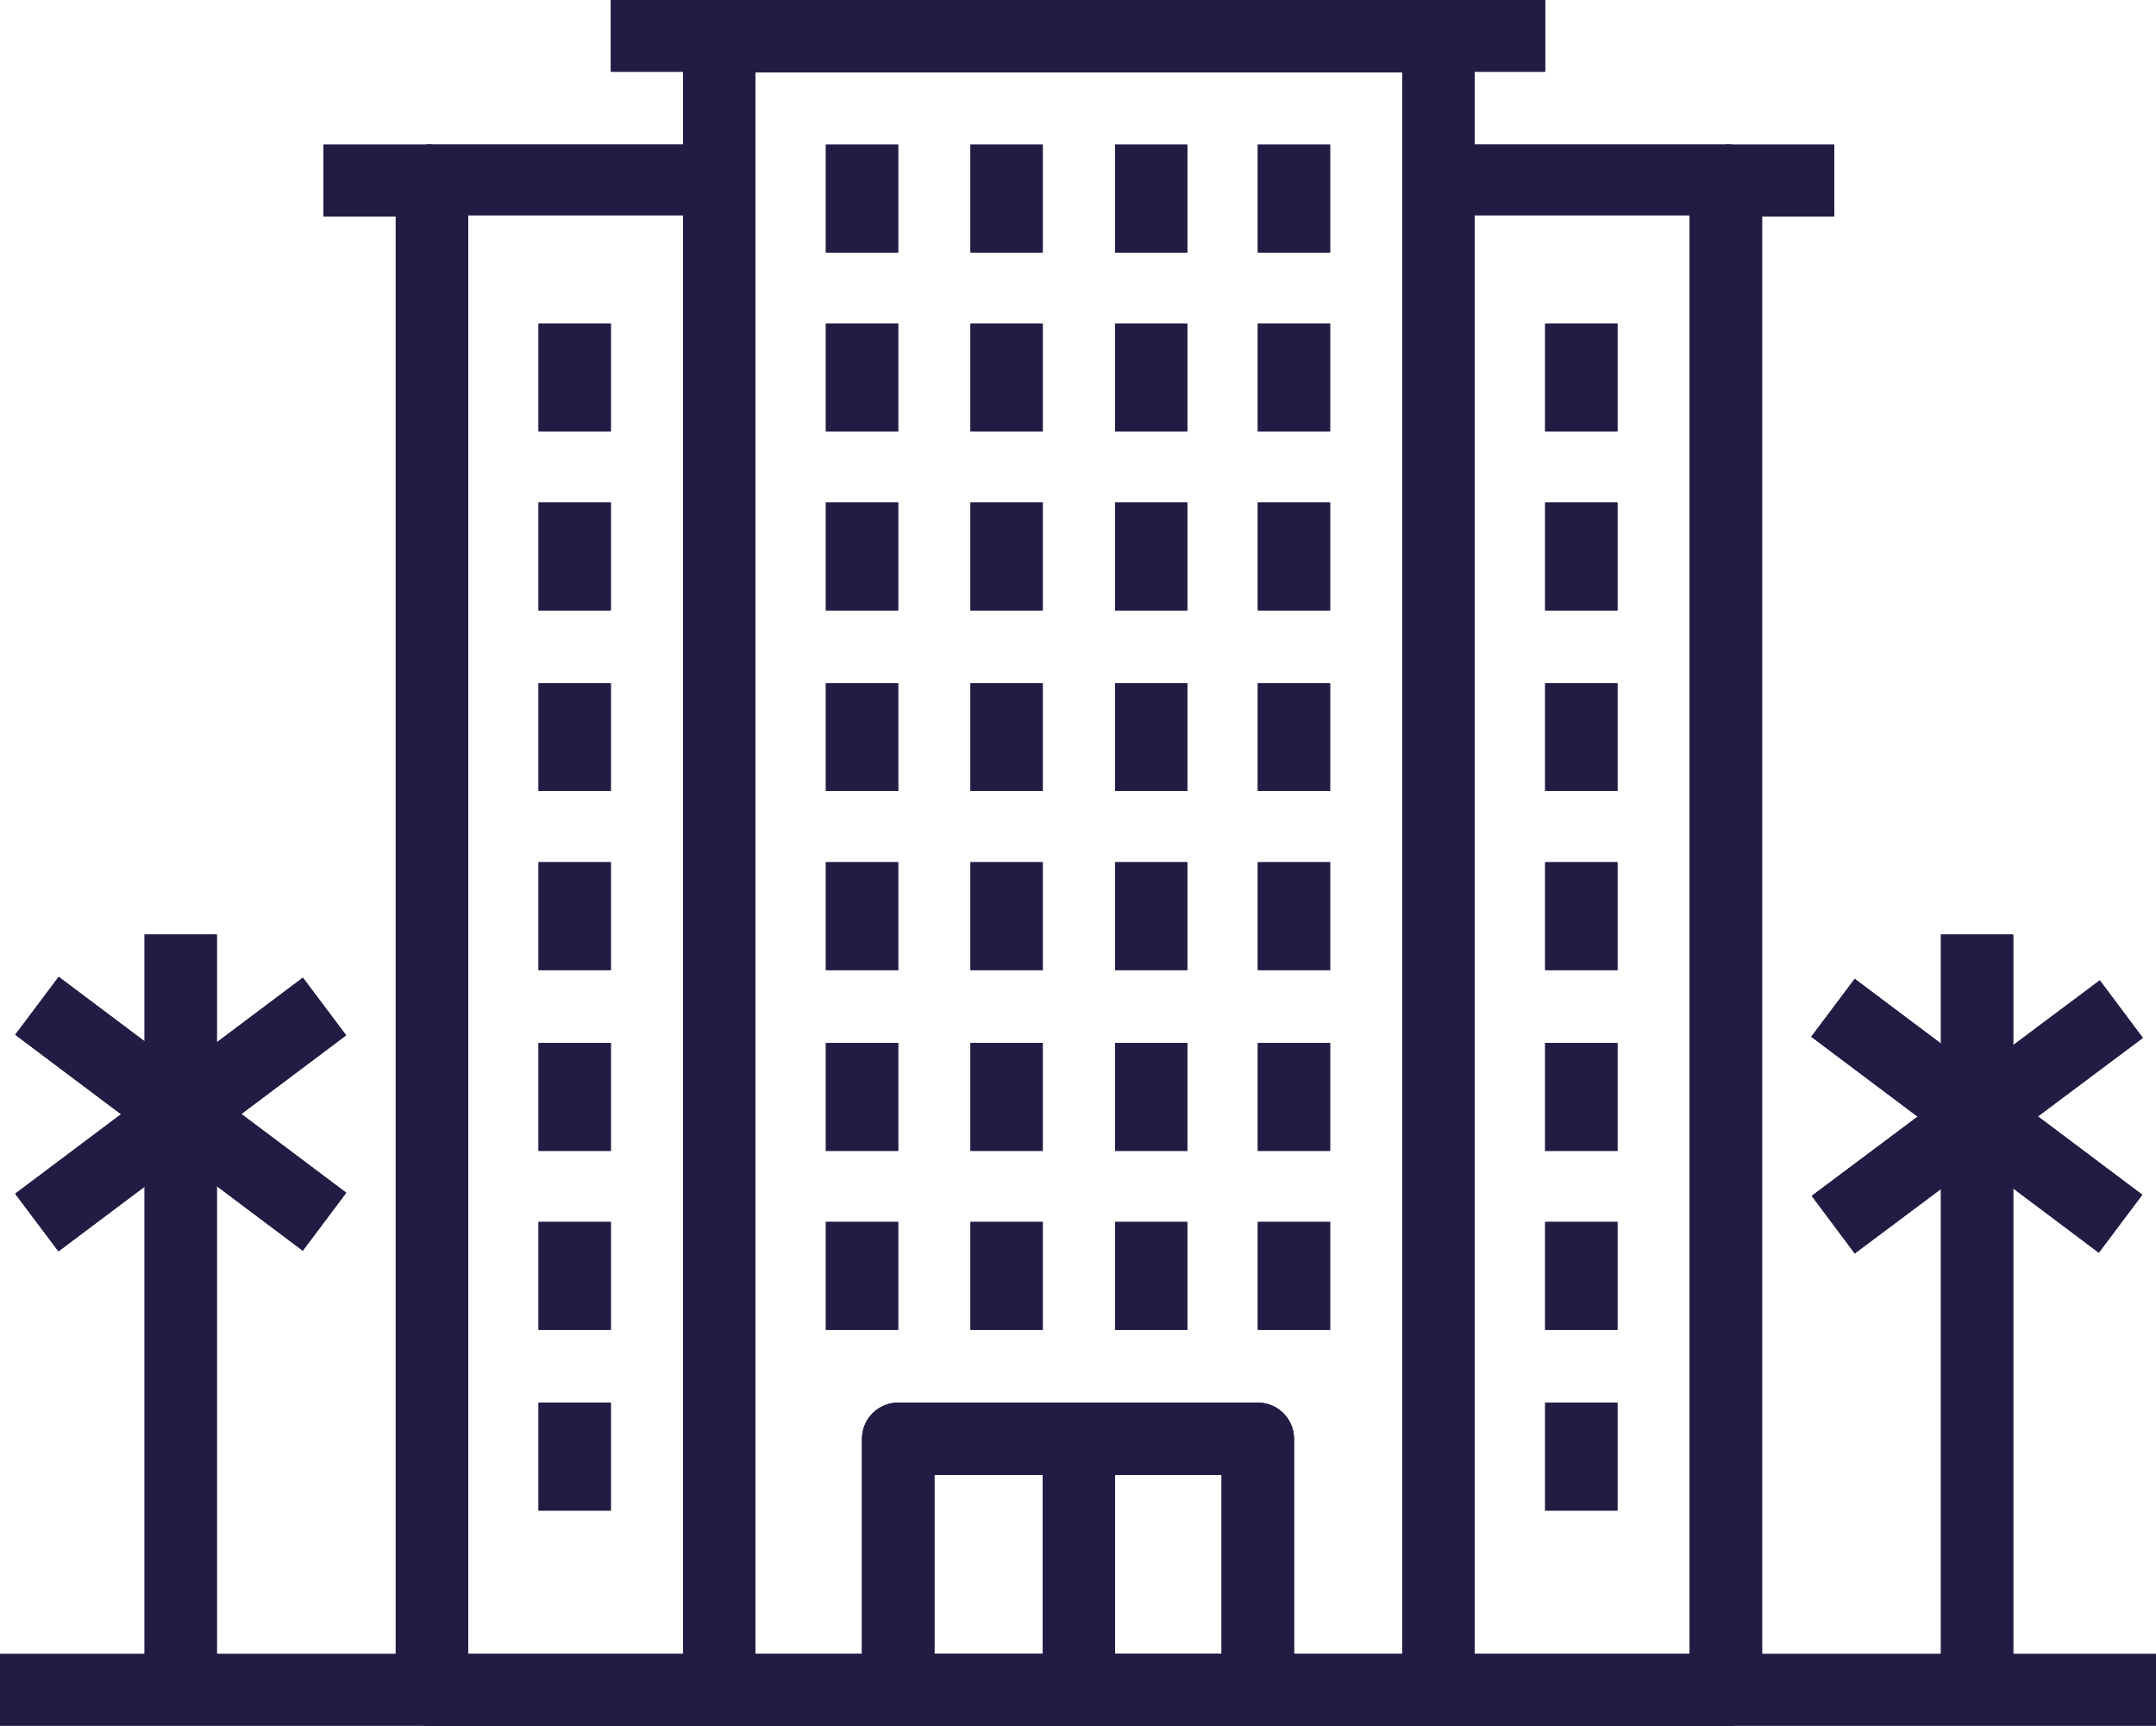 <svg id="Layer_1" data-name="Layer 1" xmlns="http://www.w3.org/2000/svg" xmlns:xlink="http://www.w3.org/1999/xlink" viewBox="0 0 119.3 95.5"><defs><style>.cls-1,.cls-2,.cls-3{fill:#221c45;}.cls-1{clip-rule:evenodd;}.cls-3{fill-rule:evenodd;}.cls-4{clip-path:url(#clip-path);}.cls-5{clip-path:url(#clip-path-2);}.cls-6{clip-path:url(#clip-path-3);}.cls-7{clip-path:url(#clip-path-4);}.cls-8{clip-path:url(#clip-path-5);}.cls-9{clip-path:url(#clip-path-6);}.cls-10{clip-path:url(#clip-path-8);}.cls-11{clip-path:url(#clip-path-9);}.cls-12{clip-path:url(#clip-path-10);}.cls-13{clip-path:url(#clip-path-11);}.cls-14{clip-path:url(#clip-path-12);}.cls-15{clip-path:url(#clip-path-13);}.cls-16{clip-path:url(#clip-path-14);}.cls-17{clip-path:url(#clip-path-15);}.cls-18{clip-path:url(#clip-path-16);}.cls-19{clip-path:url(#clip-path-17);}.cls-20{clip-path:url(#clip-path-18);}.cls-21{clip-path:url(#clip-path-19);}.cls-22{clip-path:url(#clip-path-20);}.cls-23{clip-path:url(#clip-path-21);}.cls-24{clip-path:url(#clip-path-22);}.cls-25{clip-path:url(#clip-path-23);}.cls-26{clip-path:url(#clip-path-24);}.cls-27{clip-path:url(#clip-path-25);}.cls-28{clip-path:url(#clip-path-26);}.cls-29{clip-path:url(#clip-path-27);}.cls-30{clip-path:url(#clip-path-28);}.cls-31{clip-path:url(#clip-path-29);}.cls-32{clip-path:url(#clip-path-30);}.cls-33{clip-path:url(#clip-path-31);}.cls-34{clip-path:url(#clip-path-32);}.cls-35{clip-path:url(#clip-path-33);}.cls-36{clip-path:url(#clip-path-34);}.cls-37{clip-path:url(#clip-path-35);}.cls-38{clip-path:url(#clip-path-36);}.cls-39{clip-path:url(#clip-path-37);}.cls-40{clip-path:url(#clip-path-38);}.cls-41{clip-path:url(#clip-path-39);}.cls-42{clip-path:url(#clip-path-40);}.cls-43{clip-path:url(#clip-path-41);}.cls-44{clip-path:url(#clip-path-42);}.cls-45{clip-path:url(#clip-path-43);}.cls-46{clip-path:url(#clip-path-44);}.cls-47{clip-path:url(#clip-path-45);}.cls-48{clip-path:url(#clip-path-47);}.cls-49{clip-path:url(#clip-path-48);}.cls-50{clip-path:url(#clip-path-49);}.cls-51{clip-path:url(#clip-path-50);}.cls-52{clip-path:url(#clip-path-51);}.cls-53{clip-path:url(#clip-path-52);}.cls-54{clip-path:url(#clip-path-53);}.cls-55{clip-path:url(#clip-path-54);}.cls-56{clip-path:url(#clip-path-55);}.cls-57{clip-path:url(#clip-path-56);}.cls-58{clip-path:url(#clip-path-57);}.cls-59{clip-path:url(#clip-path-58);}.cls-60{clip-path:url(#clip-path-60);}.cls-61{clip-path:url(#clip-path-62);}.cls-62{clip-path:url(#clip-path-63);}.cls-63{clip-path:url(#clip-path-65);}.cls-64{clip-path:url(#clip-path-67);}.cls-65{clip-path:url(#clip-path-68);}.cls-66{clip-path:url(#clip-path-69);}.cls-67{clip-path:url(#clip-path-70);}.cls-68{clip-path:url(#clip-path-71);}.cls-69{clip-path:url(#clip-path-72);}.cls-70{clip-path:url(#clip-path-73);}.cls-71{clip-path:url(#clip-path-74);}.cls-72{clip-path:url(#clip-path-75);}.cls-73{clip-path:url(#clip-path-76);}.cls-74{clip-path:url(#clip-path-78);}.cls-75{clip-path:url(#clip-path-79);}.cls-76{clip-path:url(#clip-path-80);}.cls-77{clip-path:url(#clip-path-81);}.cls-78{clip-path:url(#clip-path-82);}.cls-79{clip-path:url(#clip-path-83);}</style><clipPath id="clip-path"><path class="cls-1" d="M51.7,91.5H67.6V81.6H51.7Zm17.9,4H49.7a2,2,0,0,1-2-2V79.6a2,2,0,0,1,2-2H69.6a2,2,0,0,1,2,2V93.5A2,2,0,0,1,69.6,95.5Z"/></clipPath><clipPath id="clip-path-2"><rect class="cls-2" x="-1216.8" y="-3701.2" width="5804" height="4970.61"/></clipPath><clipPath id="clip-path-3"><rect class="cls-2" x="57.7" y="79.6" width="4" height="13.93"/></clipPath><clipPath id="clip-path-4"><path class="cls-1" d="M41.8,91.5H77.6V4H41.8Zm37.8,4H39.8a2,2,0,0,1-2-2V2a2,2,0,0,1,2-2H79.6a2,2,0,0,1,2,2V93.5A2,2,0,0,1,79.6,95.5Z"/></clipPath><clipPath id="clip-path-5"><rect class="cls-2" x="-1216.8" y="-3701.2" width="5804" height="4964.66"/></clipPath><clipPath id="clip-path-6"><path class="cls-1" d="M25.9,91.5H37.8V11.9H25.9Zm13.9,4H23.9a2,2,0,0,1-2-2V9.9a1.9,1.9,0,0,1,2-1.9H39.8a1.9,1.9,0,0,1,2,1.9V93.5A2,2,0,0,1,39.8,95.5Z"/></clipPath><clipPath id="clip-path-8"><rect class="cls-2" x="17.9" y="8" width="6" height="3.98"/></clipPath><clipPath id="clip-path-9"><rect class="cls-2" x="33.8" width="51.7" height="3.97"/></clipPath><clipPath id="clip-path-10"><rect class="cls-2" x="45.7" y="67.6" width="4" height="5.97"/></clipPath><clipPath id="clip-path-11"><rect class="cls-2" x="53.7" y="67.6" width="4" height="5.97"/></clipPath><clipPath id="clip-path-12"><rect class="cls-2" x="61.7" y="67.6" width="4" height="5.97"/></clipPath><clipPath id="clip-path-13"><rect class="cls-2" x="69.6" y="67.6" width="4" height="5.97"/></clipPath><clipPath id="clip-path-14"><rect class="cls-2" x="45.7" y="57.7" width="4" height="5.97"/></clipPath><clipPath id="clip-path-15"><rect class="cls-2" x="53.7" y="57.7" width="4" height="5.97"/></clipPath><clipPath id="clip-path-16"><rect class="cls-2" x="61.7" y="57.7" width="4" height="5.97"/></clipPath><clipPath id="clip-path-17"><rect class="cls-2" x="69.6" y="57.7" width="4" height="5.97"/></clipPath><clipPath id="clip-path-18"><rect class="cls-2" x="45.7" y="47.7" width="4" height="5.97"/></clipPath><clipPath id="clip-path-19"><rect class="cls-2" x="53.7" y="47.7" width="4" height="5.97"/></clipPath><clipPath id="clip-path-20"><rect class="cls-2" x="61.7" y="47.7" width="4" height="5.97"/></clipPath><clipPath id="clip-path-21"><rect class="cls-2" x="69.6" y="47.7" width="4" height="5.97"/></clipPath><clipPath id="clip-path-22"><rect class="cls-2" x="45.7" y="37.8" width="4" height="5.96"/></clipPath><clipPath id="clip-path-23"><rect class="cls-2" x="53.7" y="37.8" width="4" height="5.96"/></clipPath><clipPath id="clip-path-24"><rect class="cls-2" x="61.7" y="37.8" width="4" height="5.96"/></clipPath><clipPath id="clip-path-25"><rect class="cls-2" x="69.6" y="37.8" width="4" height="5.96"/></clipPath><clipPath id="clip-path-26"><rect class="cls-2" x="45.7" y="27.8" width="4" height="5.97"/></clipPath><clipPath id="clip-path-27"><rect class="cls-2" x="53.7" y="27.8" width="4" height="5.97"/></clipPath><clipPath id="clip-path-28"><rect class="cls-2" x="61.7" y="27.8" width="4" height="5.97"/></clipPath><clipPath id="clip-path-29"><rect class="cls-2" x="69.6" y="27.8" width="4" height="5.97"/></clipPath><clipPath id="clip-path-30"><rect class="cls-2" x="45.7" y="17.9" width="4" height="5.97"/></clipPath><clipPath id="clip-path-31"><rect class="cls-2" x="53.7" y="17.9" width="4" height="5.97"/></clipPath><clipPath id="clip-path-32"><rect class="cls-2" x="61.7" y="17.9" width="4" height="5.97"/></clipPath><clipPath id="clip-path-33"><rect class="cls-2" x="69.6" y="17.9" width="4" height="5.97"/></clipPath><clipPath id="clip-path-34"><rect class="cls-2" x="45.7" y="8" width="4" height="5.97"/></clipPath><clipPath id="clip-path-35"><rect class="cls-2" x="53.7" y="8" width="4" height="5.97"/></clipPath><clipPath id="clip-path-36"><rect class="cls-2" x="61.7" y="8" width="4" height="5.97"/></clipPath><clipPath id="clip-path-37"><rect class="cls-2" x="69.6" y="8" width="4" height="5.97"/></clipPath><clipPath id="clip-path-38"><rect class="cls-2" x="29.8" y="77.6" width="4" height="5.97"/></clipPath><clipPath id="clip-path-39"><rect class="cls-2" x="29.8" y="67.6" width="4" height="5.97"/></clipPath><clipPath id="clip-path-40"><rect class="cls-2" x="29.8" y="57.7" width="4" height="5.97"/></clipPath><clipPath id="clip-path-41"><rect class="cls-2" x="29.8" y="47.7" width="4" height="5.97"/></clipPath><clipPath id="clip-path-42"><rect class="cls-2" x="29.8" y="37.8" width="4" height="5.96"/></clipPath><clipPath id="clip-path-43"><rect class="cls-2" x="29.8" y="27.8" width="4" height="5.97"/></clipPath><clipPath id="clip-path-44"><rect class="cls-2" x="29.8" y="17.9" width="4" height="5.97"/></clipPath><clipPath id="clip-path-45"><path class="cls-1" d="M81.6,91.5H93.5V11.9H81.6Zm13.9,4H79.6a2,2,0,0,1-2-2V9.9a1.9,1.9,0,0,1,2-1.9H95.5a1.9,1.9,0,0,1,2,1.9V93.5A2,2,0,0,1,95.5,95.5Z"/></clipPath><clipPath id="clip-path-47"><rect class="cls-2" x="95.5" y="8" width="6" height="3.98"/></clipPath><clipPath id="clip-path-48"><rect class="cls-2" x="85.5" y="77.6" width="4" height="5.97"/></clipPath><clipPath id="clip-path-49"><rect class="cls-2" x="85.5" y="67.6" width="4" height="5.97"/></clipPath><clipPath id="clip-path-50"><rect class="cls-2" x="85.5" y="57.7" width="4" height="5.97"/></clipPath><clipPath id="clip-path-51"><rect class="cls-2" x="85.5" y="47.7" width="4" height="5.97"/></clipPath><clipPath id="clip-path-52"><rect class="cls-2" x="85.5" y="37.8" width="4" height="5.96"/></clipPath><clipPath id="clip-path-53"><rect class="cls-2" x="85.5" y="27.8" width="4" height="5.97"/></clipPath><clipPath id="clip-path-54"><rect class="cls-2" x="85.5" y="17.9" width="4" height="5.97"/></clipPath><clipPath id="clip-path-55"><rect class="cls-2" y="91.5" width="23.9" height="3.97"/></clipPath><clipPath id="clip-path-56"><rect class="cls-2" x="95.5" y="91.5" width="23.9" height="3.97"/></clipPath><clipPath id="clip-path-57"><rect class="cls-2" x="8" y="51.7" width="4" height="41.77"/></clipPath><clipPath id="clip-path-58"><rect class="cls-2" x="8" y="51.7" width="4" height="19.89" transform="translate(-45.3 32.6) rotate(-53.1)"/></clipPath><clipPath id="clip-path-60"><rect class="cls-2" y="59.7" width="19.9" height="3.98" transform="translate(-35 18.3) rotate(-36.9)"/></clipPath><clipPath id="clip-path-62"><rect class="cls-2" x="107.4" y="51.7" width="4" height="41.77"/></clipPath><clipPath id="clip-path-63"><rect class="cls-2" x="107.4" y="51.7" width="4" height="19.89" transform="translate(-5.6 112.2) rotate(-53.1)"/></clipPath><clipPath id="clip-path-65"><rect class="cls-2" x="99.4" y="59.7" width="19.9" height="3.97" transform="translate(-15.1 77.9) rotate(-36.8)"/></clipPath><clipPath id="clip-path-67"><path class="cls-1" d="M-132.4,42a9.5,9.5,0,0,0-6.6-9,41.6,41.6,0,0,0-4.7-11.3,9.5,9.5,0,0,0-1.7-11.1,9.2,9.2,0,0,0-6.7-2.7,9.8,9.8,0,0,0-4.4,1,37.8,37.8,0,0,0-11.2-4.6,9.5,9.5,0,0,0-9-6.7,9.5,9.5,0,0,0-9.1,6.7A39,39,0,0,0-197,8.9a9.4,9.4,0,0,0-7.2-.6,1.4,1.4,0,0,0,.8,2.7,6.6,6.6,0,0,1,6.7,1.6,6.6,6.6,0,0,1,0,9.4,6.6,6.6,0,0,1-9.4,0,6.6,6.6,0,0,1-1.5-7.2c.7-1.6-1.9-2.8-2.6-1.1a9.7,9.7,0,0,0,.4,8A38.4,38.4,0,0,0-214.4,33a9.5,9.5,0,0,0-6.7,9,9.5,9.5,0,0,0,6.7,9.1,39,39,0,0,0,4.6,11.2,9.4,9.4,0,0,0,1.7,11.1A9.6,9.6,0,0,0-197,75.1a35.5,35.5,0,0,0,4.3,2.3L-197,89a3.4,3.4,0,0,0,3.1,4.4h34.3a3.3,3.3,0,0,0,3.1-4.4l-4.3-11.6a35.5,35.5,0,0,0,4.3-2.3,9.9,9.9,0,0,0,4.4,1.1,7.1,7.1,0,0,0,2.9-.5c1.7-.5.9-3.2-.8-2.6a7,7,0,0,1-6.8-1.6,7,7,0,0,1,0-9.5,6.8,6.8,0,0,1,9.4,0,6.6,6.6,0,0,1,1.5,7.2c-.6,1.6,1.9,2.8,2.6,1.1a9.3,9.3,0,0,0-.4-8A42.3,42.3,0,0,0-139,51.1,9.5,9.5,0,0,0-132.4,42Zm-2.8,0a6.7,6.7,0,0,1-6.6,6.7,6.7,6.7,0,0,1-6.7-6.7,6.7,6.7,0,0,1,6.7-6.6A6.7,6.7,0,0,1-135.2,42Zm-16-1.4H-163a14.1,14.1,0,0,0-3.1-7.3l8.4-8.4a9.5,9.5,0,0,0,7.5,1.7,29.6,29.6,0,0,1,3.1,7.6A9.4,9.4,0,0,0-151.2,40.6ZM-163,75.3c-1.4.5-2.8,1.1-4.3,1.5a6.9,6.9,0,0,0-.4-2.5,31.2,31.2,0,0,0,7.3-3,9.5,9.5,0,0,0,1.5,2A31.1,31.1,0,0,1-163,75.3Zm-31.6-2a9.5,9.5,0,0,0,1.5-2,31.2,31.2,0,0,0,7.3,3,10.1,10.1,0,0,0-.4,2.5A38.3,38.3,0,0,1-194.6,73.3Zm-13.3-13.4a34,34,0,0,1-3.5-8.4,10,10,0,0,0,2.4-.4,31.4,31.4,0,0,0,3.1,7.3A7.5,7.5,0,0,0-207.9,59.9Zm4.6-2.4a35.7,35.7,0,0,1-3.1-7.6,9.5,9.5,0,0,0,4.1-6.5h11.9a12.6,12.6,0,0,0,3,7.3l-8.4,8.4A9.9,9.9,0,0,0-203.3,57.5Zm25.2,10.1a9.9,9.9,0,0,0-6.5,4.1,31.2,31.2,0,0,1-7.6-3.1,9.6,9.6,0,0,0-1.6-7.5l8.4-8.4a12.6,12.6,0,0,0,7.3,3Zm1.4,2.7a6.7,6.7,0,0,1,6.6,6.7,6.7,6.7,0,0,1-6.6,6.6,6.7,6.7,0,0,1-6.7-6.6A6.7,6.7,0,0,1-176.7,70.3Zm15.4-1.7a29.6,29.6,0,0,1-7.6,3.1,9.7,9.7,0,0,0-6.4-4.1V55.7a13.2,13.2,0,0,0,7.3-3l8.4,8.4A9.2,9.2,0,0,0-161.3,68.6ZM-176.7,53a11,11,0,0,1-11-11,10.9,10.9,0,0,1,11-10.9A10.9,10.9,0,0,1-165.8,42,10.9,10.9,0,0,1-176.7,53Zm-9.1-43.3a36.4,36.4,0,0,0-7.3,3.1,9.5,9.5,0,0,0-1.5-2,34,34,0,0,1,8.4-3.5A9.3,9.3,0,0,0-185.8,9.7Zm-6.4,5.8a31.5,31.5,0,0,1,7.6-3.2,9.5,9.5,0,0,0,6.5,4.1V28.3a14.1,14.1,0,0,0-7.3,3l-8.4-8.4A9.3,9.3,0,0,0-192.2,15.5Zm31.8-2.7a36.4,36.4,0,0,0-7.3-3.1,6.4,6.4,0,0,0,.4-2.4,36.4,36.4,0,0,1,8.4,3.5A9.5,9.5,0,0,0-160.4,12.8Zm-8.5-.5a29.9,29.9,0,0,1,7.6,3.2,9.4,9.4,0,0,0,1.6,7.4l-8.4,8.4a14.1,14.1,0,0,0-7.2-3V16.4A9.3,9.3,0,0,0-168.9,12.3Zm23.4,11.9a34.7,34.7,0,0,1,3.5,8.4,6.9,6.9,0,0,0-2.5.4,31.9,31.9,0,0,0-3-7.4Zm-1.9-11.6a6.6,6.6,0,0,1,0,9.4,6.6,6.6,0,0,1-9.4,0,6.8,6.8,0,0,1,0-9.4A6.8,6.8,0,0,1-147.4,12.6ZM-176.7.4a6.7,6.7,0,0,1,6.6,6.7,6.7,6.7,0,0,1-6.6,6.6,6.7,6.7,0,0,1-6.7-6.6c0-.4.1-.8.1-1.2a.4.4,0,0,0,.1-.3A6.6,6.6,0,0,1-176.7.4Zm-19.1,24.5,8.4,8.4a13.2,13.2,0,0,0-3,7.3h-11.9a9.1,9.1,0,0,0-4.1-6.4,33.7,33.7,0,0,1,3.1-7.6A9.5,9.5,0,0,0-195.8,24.9Zm-10.1.7A32.2,32.2,0,0,0-209,33a6.7,6.7,0,0,0-2.4-.4,31.1,31.1,0,0,1,3.5-8.4A10.1,10.1,0,0,0-205.9,25.6ZM-218.3,42a6.7,6.7,0,0,1,6.7-6.6A6.7,6.7,0,0,1-205,42a6.7,6.7,0,0,1-6.6,6.7A6.7,6.7,0,0,1-218.3,42Zm16.9,31.4a6.7,6.7,0,0,1-4.7-1.9,6.8,6.8,0,0,1,0-9.5,6.8,6.8,0,0,1,9.4,0,6.8,6.8,0,0,1,0,9.5A6.8,6.8,0,0,1-201.4,73.4ZM-159.1,90c0,.3-.1.5-.5.6h-34.3c-.4-.1-.5-.3-.4-.6l4.2-11.5,4.3,1.3a9.5,9.5,0,0,0,9.1,6.6,9.5,9.5,0,0,0,9-6.6l4.3-1.3Zm1.4-30.9-8.4-8.4a13.4,13.4,0,0,0,3.1-7.3h11.8a9.9,9.9,0,0,0,4.1,6.5,31.2,31.2,0,0,1-3.1,7.6,5.8,5.8,0,0,0-1.9-.2A9.4,9.4,0,0,0-157.7,59.1Zm10.2-.7a31.2,31.2,0,0,0,3-7.3,10.1,10.1,0,0,0,2.5.4,38.3,38.3,0,0,1-3.5,8.4A9.5,9.5,0,0,0-147.5,58.4Z"/></clipPath><clipPath id="clip-path-68"><path class="cls-2" d="M-453.3,96h-74.6a2.6,2.6,0,0,1-2.5-2.6V87.9a2.6,2.6,0,0,1,2.5-2.6h28.6a10.3,10.3,0,0,1-.7-2.1,7.2,7.2,0,0,1,1.5-5.3l.9-1.1a6.9,6.9,0,0,0,1.4-5.6l-.3-2.4h-11.3a6.1,6.1,0,0,1-5.9-6.1c0-.4-.1-.7-.4-.8l-2.3-1.7a2.7,2.7,0,0,1-1-2.9,2.6,2.6,0,0,1,2.4-1.9h19.3V52.5h-6.4a6,6,0,0,1-5.9-6.1.9.9,0,0,0-.4-.8l-2.4-1.7a2.7,2.7,0,0,1-1-2.9,2.6,2.6,0,0,1,2.5-1.9h13.6V37.7a10,10,0,0,0-5.7-9.3l-.7-.3V25.6H-479v2.5l-.8.3a10.2,10.2,0,0,0-5.7,9.3v1.4h13.7a2.6,2.6,0,0,1,2.4,1.9,2.4,2.4,0,0,1-1,2.9l-2.3,1.7c-.3.1-.4.4-.4.8a6,6,0,0,1-5.9,6.1h-6.5v2.9h19.4a2.6,2.6,0,0,1,2.4,1.9,2.7,2.7,0,0,1-1,2.9l-2.4,1.7a.9.9,0,0,0-.4.8,6,6,0,0,1-5.8,6.1h-11.3l-.4,2.4a7,7,0,0,0,1.5,5.6l.9,1.1a6.7,6.7,0,0,1,1.4,5.3,4.8,4.8,0,0,1-.7,2.1h28.6a2.6,2.6,0,0,1,2.6,2.6v5.5A2.6,2.6,0,0,1-453.3,96Zm-74.6-8.2h0v5.5h74.7V87.9h-35.1l3-2.2a4.6,4.6,0,0,0,1.7-2.8,4.7,4.7,0,0,0-.9-3.3l-.9-1.1a9.4,9.4,0,0,1-2-7.6l.7-4.5h13.4a3.5,3.5,0,0,0,3.3-3.6,3.6,3.6,0,0,1,1.5-2.9l2.4-1.6V58H-488V50h9a3.5,3.5,0,0,0,3.4-3.6,3.6,3.6,0,0,1,1.4-2.9l2.4-1.6c0-.1.1-.1,0-.2H-488V37.7a12.6,12.6,0,0,1,4.3-9.6h-13.7a12.8,12.8,0,0,1,4.2,9.6v3.9h-16.1c-.1.2-.1.2,0,.3l2.3,1.6a3.6,3.6,0,0,1,1.5,2.9,3.5,3.5,0,0,0,3.4,3.6h8.9v7.9H-515v.3l2.4,1.6a3.6,3.6,0,0,1,1.4,2.9,3.5,3.5,0,0,0,3.4,3.6h13.4l.7,4.5a9.8,9.8,0,0,1-2,7.6l-.9,1.1a4.4,4.4,0,0,0-.9,3.4,4.7,4.7,0,0,0,1.6,2.7l3.1,2.2Z"/></clipPath><clipPath id="clip-path-69"><path class="cls-1" d="M-523,54.7a2.9,2.9,0,0,1,2.9-2.8,5.6,5.6,0,0,0,5.6-5.6V39.2a2.9,2.9,0,0,1,2.8-2.8h8.5V33.6h-8.5a5.6,5.6,0,0,0-5.6,5.6v7.1a2.9,2.9,0,0,1-2.8,2.8,5.7,5.7,0,0,0-5.7,5.6V74.4h2.8Z"/></clipPath><clipPath id="clip-path-70"><path class="cls-2" d="M-490.6,23.1a2.2,2.2,0,0,1-1.8-1l-3.2-5.3a2.3,2.3,0,0,1,.3-2.7l3.2-3.2a2.3,2.3,0,0,1,3.1,0l3.2,3.2a2.3,2.3,0,0,1,.3,2.7l-3.2,5.3A2.3,2.3,0,0,1-490.6,23.1Zm.1-2.1Zm-.1-8.5-3.1,3.2,3.1,5.2,3.2-5.3Z"/></clipPath><clipPath id="clip-path-71"><path class="cls-1" d="M-477.9,33.6v2.8h8.5a2.9,2.9,0,0,1,2.8,2.8v7.1a5.6,5.6,0,0,0,5.6,5.6,2.8,2.8,0,0,1,2.8,2.8V74.4h2.8V54.7a5.6,5.6,0,0,0-5.6-5.6,2.9,2.9,0,0,1-2.8-2.8V39.2a5.6,5.6,0,0,0-5.6-5.6Z"/></clipPath><clipPath id="clip-path-72"><path class="cls-1" d="M-472.3,23.8h2.9a8.5,8.5,0,0,0-8.5-8.5h-2.8v2.8h2.8a5.6,5.6,0,0,1,5.6,5.7"/></clipPath><clipPath id="clip-path-73"><path class="cls-1" d="M-503.2,18.1h2.8V15.3h-2.8a8.5,8.5,0,0,0-8.5,8.5h2.8a5.7,5.7,0,0,1,5.7-5.7"/></clipPath><clipPath id="clip-path-74"><path class="cls-1" d="M-23.4,82.6a4.1,4.1,0,0,1-3.1,1.3,4.1,4.1,0,0,1-3.1-1.3,7.7,7.7,0,0,0-5-1.9,7.8,7.8,0,0,0-5.1,1.9,4.1,4.1,0,0,1-3.1,1.3,4.1,4.1,0,0,1-3.1-1.3,7.5,7.5,0,0,0-5-1.9A7.8,7.8,0,0,0-56,82.6a4.1,4.1,0,0,1-3.1,1.3,4.8,4.8,0,0,1-1.8-.4V41.4h22.1v3.1h3.1V41.4h1.6A3.1,3.1,0,0,0-31,38.2V35.1a3.2,3.2,0,0,0-3.1-3.2h-.1A29.9,29.9,0,0,0-62.4,3.7V2a4.8,4.8,0,0,0-4.8-4.7A4.7,4.7,0,0,0-71.9,2V3.7a29.8,29.8,0,0,0-28.2,28.2h-.1a3.2,3.2,0,0,0-3.2,3.2v3.1a3.2,3.2,0,0,0,3.2,3.2h1.5v3.1h3.2V41.4h22V83.5a4.4,4.4,0,0,1-1.8.4,4.1,4.1,0,0,1-3.1-1.3,7.8,7.8,0,0,0-5.1-1.9,7.7,7.7,0,0,0-5,1.9,4.1,4.1,0,0,1-3.1,1.3,4.1,4.1,0,0,1-3.1-1.3,7.5,7.5,0,0,0-5-1.9,7.3,7.3,0,0,0-5,1.9,4.4,4.4,0,0,1-3.2,1.3,4.4,4.4,0,0,1-3.1-1.3,7.3,7.3,0,0,0-5-1.9v3.2a4.4,4.4,0,0,1,3.1,1.2,7.2,7.2,0,0,0,5,1.9,7.3,7.3,0,0,0,5.1-1.9,4.4,4.4,0,0,1,3.1-1.2,4.6,4.6,0,0,1,3.1,1.2,7,7,0,0,0,5,1.9,7,7,0,0,0,5-1.9,4.6,4.6,0,0,1,3.1-1.2,4.4,4.4,0,0,1,3.1,1.2A7.3,7.3,0,0,0-75.3,87a7.2,7.2,0,0,0,5-1.9,4.4,4.4,0,0,1,3.1-1.2,4.4,4.4,0,0,1,3.1,1.2,7.2,7.2,0,0,0,5,1.9A7.3,7.3,0,0,0-54,85.1a4.4,4.4,0,0,1,3.1-1.2,4.6,4.6,0,0,1,3.1,1.2,7,7,0,0,0,5,1.9,7,7,0,0,0,5-1.9,4.8,4.8,0,0,1,3.2-1.2,4.8,4.8,0,0,1,3.1,1.2,7,7,0,0,0,5,1.9,7,7,0,0,0,5-1.9,4.6,4.6,0,0,1,3.1-1.2V80.7A7.7,7.7,0,0,0-23.4,82.6ZM-67.2.4A1.6,1.6,0,0,1-65.6,2V3.6h-3.1V2A1.6,1.6,0,0,1-67.2.4Zm-4.3,6.4a36.5,36.5,0,0,0-8.3,11.9l2.9,1.3A33.1,33.1,0,0,1-67.2,7.2,33.7,33.7,0,0,1-54.6,31.9H-79.7A34,34,0,0,1-78.1,23l-3-1a42.1,42.1,0,0,0-1.8,9.9H-97A26.7,26.7,0,0,1-71.5,6.8Zm-28.7,28.3h53.5V31.9h-4.8A36.6,36.6,0,0,0-62.8,6.8,26.7,26.7,0,0,1-37.3,31.9h-6.2v3.2h9.4v3.1h-66.1Zm33,45.6a6.8,6.8,0,0,0-3.1.7v-40H-64v40A6.9,6.9,0,0,0-67.2,80.7Z"/></clipPath><clipPath id="clip-path-75"><rect class="cls-2" x="-2864" y="-2404.7" width="5224.4" height="4468.85"/></clipPath><clipPath id="clip-path-76"><path class="cls-1" d="M-26.5,91.8a4.4,4.4,0,0,1-3.1-1.3,7.8,7.8,0,0,0-5.1-1.9,7.7,7.7,0,0,0-5,1.9,4.4,4.4,0,0,1-3.1,1.3,4.4,4.4,0,0,1-3.1-1.3,7.7,7.7,0,0,0-5-1.9A7.8,7.8,0,0,0-56,90.5a4.4,4.4,0,0,1-3.1,1.3,4.6,4.6,0,0,1-3.1-1.3,7.5,7.5,0,0,0-5-1.9,7.5,7.5,0,0,0-5,1.9,4.6,4.6,0,0,1-3.1,1.3,4.4,4.4,0,0,1-3.1-1.3,7.8,7.8,0,0,0-5.1-1.9,7.7,7.7,0,0,0-5,1.9,4.4,4.4,0,0,1-3.1,1.3,4.4,4.4,0,0,1-3.1-1.3,7.7,7.7,0,0,0-5-1.9,7.3,7.3,0,0,0-5,1.9,4.9,4.9,0,0,1-3.2,1.3,4.4,4.4,0,0,1-3-1.3,7.8,7.8,0,0,0-5.1-1.9v3.2a4.4,4.4,0,0,1,3.1,1.2,7.2,7.2,0,0,0,5,1.9,7.3,7.3,0,0,0,5.1-1.9,4.4,4.4,0,0,1,3.1-1.2A4.6,4.6,0,0,1-96.6,93a7,7,0,0,0,5,1.9,7,7,0,0,0,5-1.9,4.6,4.6,0,0,1,3.1-1.2A4.4,4.4,0,0,1-80.4,93a7.3,7.3,0,0,0,5.1,1.9,7.2,7.2,0,0,0,5-1.9,4.4,4.4,0,0,1,3.1-1.2A4.4,4.4,0,0,1-64.1,93a7.2,7.2,0,0,0,5,1.9A7.3,7.3,0,0,0-54,93a4.4,4.4,0,0,1,3.1-1.2A4.6,4.6,0,0,1-47.8,93a7,7,0,0,0,5,1.9,7,7,0,0,0,5-1.9,4.8,4.8,0,0,1,3.1-1.2A4.8,4.8,0,0,1-31.5,93a7,7,0,0,0,5,1.9,7,7,0,0,0,5-1.9,4.6,4.6,0,0,1,3.1-1.2V88.6a7.7,7.7,0,0,0-5,1.9,4.4,4.4,0,0,1-3.1,1.3"/></clipPath><clipPath id="clip-path-78"><path class="cls-1" d="M-57.7,72.9A4.7,4.7,0,0,0-53,77.6a4.7,4.7,0,0,0,4.7-4.7V69.7h-3.1v3.2A1.6,1.6,0,0,1-53,74.4a1.6,1.6,0,0,1-1.6-1.5V50.8h-3.1Z"/></clipPath><clipPath id="clip-path-79"><path class="cls-1" d="M-35.7,61.8V54h-3.1v7.8a1.6,1.6,0,0,1-1.6,1.6A1.6,1.6,0,0,1-42,61.8V49.3a4.8,4.8,0,0,0-4.7-4.8,4.8,4.8,0,0,0-4.7,4.8V54h3.1V49.3a1.6,1.6,0,0,1,1.6-1.6,1.6,1.6,0,0,1,1.6,1.6V61.8a4.7,4.7,0,0,0,4.7,4.8,4.7,4.7,0,0,0,4.7-4.8"/></clipPath><clipPath id="clip-path-80"><path class="cls-1" d="M-79.8,72.9a1.5,1.5,0,0,1-1.5,1.5,1.6,1.6,0,0,1-1.6-1.5V69.7h-3.2v3.2a4.8,4.8,0,0,0,4.8,4.7,4.7,4.7,0,0,0,4.7-4.7V50.8h-3.2Z"/></clipPath><clipPath id="clip-path-81"><path class="cls-1" d="M-98.7,61.8a4.8,4.8,0,0,0,4.8,4.8,4.7,4.7,0,0,0,4.7-4.8V49.3a1.6,1.6,0,0,1,1.6-1.6,1.6,1.6,0,0,1,1.5,1.6V54h3.2V49.3a4.8,4.8,0,0,0-4.7-4.8,4.9,4.9,0,0,0-4.8,4.8V61.8a1.6,1.6,0,0,1-1.5,1.6,1.6,1.6,0,0,1-1.6-1.6V54h-3.2Z"/></clipPath><clipPath id="clip-path-82"><path class="cls-1" d="M-108.1,72.9a17.7,17.7,0,0,1,5.6.9l5,1.6-2.7-6.6a8.4,8.4,0,0,0-7.9-5.4,4.7,4.7,0,0,0-4.7,4.7,4.7,4.7,0,0,0,4.7,4.8m0-6.3a5.3,5.3,0,0,1,5,3.4l.2.4a18.6,18.6,0,0,0-5.2-.7,1.6,1.6,0,0,1-1.6-1.6,1.6,1.6,0,0,1,1.6-1.5"/></clipPath><clipPath id="clip-path-83"><path class="cls-1" d="M-34.2,68.8l-2.6,6.6,4.9-1.6a18.4,18.4,0,0,1,5.7-.9,4.7,4.7,0,0,0,4.7-4.8,4.7,4.7,0,0,0-4.7-4.7A8.6,8.6,0,0,0-34.2,68.8Zm3,1.2a5.2,5.2,0,0,1,5-3.4,1.5,1.5,0,0,1,1.5,1.5,1.6,1.6,0,0,1-1.5,1.6,18.1,18.1,0,0,0-5.2.7Z"/></clipPath></defs><path class="cls-3" d="M51.7,91.5H67.6V81.6H51.7Zm17.9,4H49.7a2,2,0,0,1-2-2V79.6a2,2,0,0,1,2-2H69.6a2,2,0,0,1,2,2V93.5A2,2,0,0,1,69.6,95.5Z"/><g class="cls-4"><rect class="cls-2" x="-1216.8" y="-3701.2" width="5804" height="4970.61"/><g class="cls-5"><rect class="cls-2" x="18" y="47.8" width="83.4" height="77.43"/></g></g><rect class="cls-2" x="57.7" y="79.6" width="4" height="13.93"/><g class="cls-6"><rect class="cls-2" x="27.9" y="49.8" width="63.5" height="73.45"/></g><path class="cls-3" d="M41.8,91.5H77.6V4H41.8Zm37.8,4H39.8a2,2,0,0,1-2-2V2a2,2,0,0,1,2-2H79.6a2,2,0,0,1,2,2V93.5A2,2,0,0,1,79.6,95.5Z"/><g class="cls-7"><rect class="cls-2" x="-1216.8" y="-3701.2" width="5804" height="4964.66"/><g class="cls-8"><rect class="cls-2" x="8" y="-29.8" width="103.3" height="155"/></g></g><path class="cls-3" d="M25.9,91.5H37.8V11.9H25.9Zm13.9,4H23.9a2,2,0,0,1-2-2V9.9a1.9,1.9,0,0,1,2-1.9H39.8a1.9,1.9,0,0,1,2,1.9V93.5A2,2,0,0,1,39.8,95.5Z"/><g class="cls-9"><rect class="cls-2" x="-1216.8" y="-3701.2" width="5804" height="4964.66"/><g class="cls-8"><rect class="cls-2" x="-7.9" y="-21.8" width="79.4" height="147.05"/></g></g><rect class="cls-2" x="17.9" y="8" width="6" height="3.98"/><g class="cls-10"><rect class="cls-2" x="-11.9" y="-21.8" width="65.5" height="63.51"/></g><rect class="cls-2" x="33.8" width="51.7" height="3.97"/><g class="cls-11"><rect class="cls-2" x="4.1" y="-29.8" width="111.2" height="63.5"/></g><rect class="cls-2" x="45.7" y="67.6" width="4" height="5.97"/><g class="cls-12"><rect class="cls-2" x="16" y="37.9" width="63.5" height="65.5"/></g><rect class="cls-2" x="53.7" y="67.6" width="4" height="5.97"/><g class="cls-13"><rect class="cls-2" x="23.9" y="37.9" width="63.5" height="65.5"/></g><rect class="cls-2" x="61.7" y="67.6" width="4" height="5.97"/><g class="cls-14"><rect class="cls-2" x="31.9" y="37.9" width="63.5" height="65.5"/></g><rect class="cls-2" x="69.6" y="67.6" width="4" height="5.97"/><g class="cls-15"><rect class="cls-2" x="39.9" y="37.9" width="63.5" height="65.5"/></g><rect class="cls-2" x="45.7" y="57.7" width="4" height="5.97"/><g class="cls-16"><rect class="cls-2" x="16" y="27.9" width="63.5" height="65.49"/></g><rect class="cls-2" x="53.7" y="57.7" width="4" height="5.97"/><g class="cls-17"><rect class="cls-2" x="23.9" y="27.9" width="63.5" height="65.49"/></g><rect class="cls-2" x="61.7" y="57.7" width="4" height="5.97"/><g class="cls-18"><rect class="cls-2" x="31.9" y="27.9" width="63.5" height="65.49"/></g><rect class="cls-2" x="69.6" y="57.7" width="4" height="5.97"/><g class="cls-19"><rect class="cls-2" x="39.9" y="27.9" width="63.5" height="65.49"/></g><rect class="cls-2" x="45.7" y="47.7" width="4" height="5.97"/><g class="cls-20"><rect class="cls-2" x="16" y="18" width="63.5" height="65.49"/></g><rect class="cls-2" x="53.7" y="47.7" width="4" height="5.97"/><g class="cls-21"><rect class="cls-2" x="23.9" y="18" width="63.5" height="65.49"/></g><rect class="cls-2" x="61.7" y="47.7" width="4" height="5.97"/><g class="cls-22"><rect class="cls-2" x="31.9" y="18" width="63.5" height="65.49"/></g><rect class="cls-2" x="69.6" y="47.7" width="4" height="5.97"/><g class="cls-23"><rect class="cls-2" x="39.9" y="18" width="63.5" height="65.49"/></g><rect class="cls-2" x="45.7" y="37.8" width="4" height="5.96"/><g class="cls-24"><rect class="cls-2" x="16" y="8" width="63.5" height="65.49"/></g><rect class="cls-2" x="53.7" y="37.8" width="4" height="5.96"/><g class="cls-25"><rect class="cls-2" x="23.9" y="8" width="63.5" height="65.49"/></g><rect class="cls-2" x="61.7" y="37.8" width="4" height="5.96"/><g class="cls-26"><rect class="cls-2" x="31.9" y="8" width="63.5" height="65.49"/></g><rect class="cls-2" x="69.6" y="37.8" width="4" height="5.96"/><g class="cls-27"><rect class="cls-2" x="39.9" y="8" width="63.5" height="65.49"/></g><rect class="cls-2" x="45.7" y="27.8" width="4" height="5.97"/><g class="cls-28"><rect class="cls-2" x="16" y="-1.9" width="63.5" height="65.49"/></g><rect class="cls-2" x="53.7" y="27.8" width="4" height="5.97"/><g class="cls-29"><rect class="cls-2" x="23.9" y="-1.9" width="63.5" height="65.49"/></g><rect class="cls-2" x="61.7" y="27.8" width="4" height="5.97"/><g class="cls-30"><rect class="cls-2" x="31.9" y="-1.9" width="63.5" height="65.49"/></g><rect class="cls-2" x="69.6" y="27.8" width="4" height="5.97"/><g class="cls-31"><rect class="cls-2" x="39.9" y="-1.9" width="63.5" height="65.49"/></g><rect class="cls-2" x="45.7" y="17.9" width="4" height="5.97"/><g class="cls-32"><rect class="cls-2" x="16" y="-11.9" width="63.5" height="65.49"/></g><rect class="cls-2" x="53.7" y="17.9" width="4" height="5.97"/><g class="cls-33"><rect class="cls-2" x="23.9" y="-11.9" width="63.5" height="65.49"/></g><rect class="cls-2" x="61.7" y="17.9" width="4" height="5.97"/><g class="cls-34"><rect class="cls-2" x="31.9" y="-11.9" width="63.5" height="65.49"/></g><rect class="cls-2" x="69.6" y="17.9" width="4" height="5.97"/><g class="cls-35"><rect class="cls-2" x="39.9" y="-11.9" width="63.5" height="65.49"/></g><rect class="cls-2" x="45.7" y="8" width="4" height="5.97"/><g class="cls-36"><rect class="cls-2" x="16" y="-21.8" width="63.5" height="65.49"/></g><rect class="cls-2" x="53.7" y="8" width="4" height="5.97"/><g class="cls-37"><rect class="cls-2" x="23.9" y="-21.8" width="63.5" height="65.49"/></g><rect class="cls-2" x="61.7" y="8" width="4" height="5.97"/><g class="cls-38"><rect class="cls-2" x="31.9" y="-21.8" width="63.5" height="65.49"/></g><rect class="cls-2" x="69.6" y="8" width="4" height="5.97"/><g class="cls-39"><rect class="cls-2" x="39.9" y="-21.8" width="63.5" height="65.49"/></g><rect class="cls-2" x="29.8" y="77.6" width="4" height="5.97"/><g class="cls-40"><rect class="cls-2" x="0.1" y="47.8" width="63.5" height="65.5"/></g><rect class="cls-2" x="29.8" y="67.6" width="4" height="5.97"/><g class="cls-41"><rect class="cls-2" x="0.1" y="37.9" width="63.5" height="65.5"/></g><rect class="cls-2" x="29.8" y="57.7" width="4" height="5.97"/><g class="cls-42"><rect class="cls-2" x="0.1" y="27.9" width="63.5" height="65.49"/></g><rect class="cls-2" x="29.8" y="47.7" width="4" height="5.97"/><g class="cls-43"><rect class="cls-2" x="0.1" y="18" width="63.5" height="65.49"/></g><rect class="cls-2" x="29.8" y="37.8" width="4" height="5.96"/><g class="cls-44"><rect class="cls-2" x="0.1" y="8" width="63.5" height="65.49"/></g><rect class="cls-2" x="29.8" y="27.8" width="4" height="5.97"/><g class="cls-45"><rect class="cls-2" x="0.1" y="-1.9" width="63.5" height="65.49"/></g><rect class="cls-2" x="29.8" y="17.9" width="4" height="5.97"/><g class="cls-46"><rect class="cls-2" x="0.1" y="-11.9" width="63.5" height="65.49"/></g><path class="cls-3" d="M81.6,91.5H93.5V11.9H81.6Zm13.9,4H79.6a2,2,0,0,1-2-2V9.9a1.9,1.9,0,0,1,2-1.9H95.5a1.9,1.9,0,0,1,2,1.9V93.5A2,2,0,0,1,95.5,95.5Z"/><g class="cls-47"><rect class="cls-2" x="-1216.8" y="-3701.2" width="5804" height="4964.66"/><g class="cls-8"><rect class="cls-2" x="47.8" y="-21.8" width="79.4" height="147.05"/></g></g><rect class="cls-2" x="95.5" y="8" width="6" height="3.98"/><g class="cls-48"><rect class="cls-2" x="65.7" y="-21.8" width="65.5" height="63.51"/></g><rect class="cls-2" x="85.5" y="77.6" width="4" height="5.97"/><g class="cls-49"><rect class="cls-2" x="55.8" y="47.8" width="63.5" height="65.5"/></g><rect class="cls-2" x="85.5" y="67.6" width="4" height="5.97"/><g class="cls-50"><rect class="cls-2" x="55.8" y="37.9" width="63.5" height="65.5"/></g><rect class="cls-2" x="85.5" y="57.7" width="4" height="5.97"/><g class="cls-51"><rect class="cls-2" x="55.8" y="27.9" width="63.5" height="65.49"/></g><rect class="cls-2" x="85.5" y="47.7" width="4" height="5.97"/><g class="cls-52"><rect class="cls-2" x="55.8" y="18" width="63.5" height="65.49"/></g><rect class="cls-2" x="85.5" y="37.8" width="4" height="5.96"/><g class="cls-53"><rect class="cls-2" x="55.8" y="8" width="63.5" height="65.49"/></g><rect class="cls-2" x="85.5" y="27.8" width="4" height="5.97"/><g class="cls-54"><rect class="cls-2" x="55.8" y="-1.9" width="63.5" height="65.49"/></g><rect class="cls-2" x="85.5" y="17.9" width="4" height="5.97"/><g class="cls-55"><rect class="cls-2" x="55.8" y="-11.9" width="63.5" height="65.49"/></g><rect class="cls-2" y="91.5" width="23.9" height="3.97"/><g class="cls-56"><rect class="cls-2" x="-29.8" y="61.7" width="83.4" height="63.5"/></g><rect class="cls-2" x="95.5" y="91.5" width="23.9" height="3.97"/><g class="cls-57"><rect class="cls-2" x="65.7" y="61.7" width="83.4" height="63.5"/></g><rect class="cls-2" x="8" y="51.7" width="4" height="41.77"/><g class="cls-58"><rect class="cls-2" x="-21.8" y="22" width="63.5" height="101.3"/></g><rect class="cls-2" x="8" y="51.7" width="4" height="19.89" transform="translate(-45.3 32.6) rotate(-53.1)"/><g class="cls-59"><rect class="cls-2" x="-1216.8" y="-3701.2" width="5804" height="4964.66"/><g class="cls-8"><rect class="cls-2" x="-29" y="24.3" width="77.8" height="74.64"/></g></g><rect class="cls-2" y="59.7" width="19.9" height="3.98" transform="translate(-35 18.3) rotate(-36.9)"/><g class="cls-60"><rect class="cls-2" x="-1216.8" y="-3701.2" width="5804" height="4964.66"/><g class="cls-8"><rect class="cls-2" x="-29" y="24.3" width="77.8" height="74.65"/></g></g><rect class="cls-2" x="107.4" y="51.7" width="4" height="41.77"/><g class="cls-61"><rect class="cls-2" x="77.6" y="22" width="63.5" height="101.3"/></g><rect class="cls-2" x="107.4" y="51.7" width="4" height="19.89" transform="translate(-5.6 112.2) rotate(-53.1)"/><g class="cls-62"><rect class="cls-2" x="-1216.8" y="-3701.2" width="5804" height="4964.66"/><g class="cls-8"><rect class="cls-2" x="70.5" y="24.3" width="77.8" height="74.64"/></g></g><rect class="cls-2" x="99.4" y="59.7" width="19.9" height="3.97" transform="translate(-15.1 77.9) rotate(-36.8)"/><g class="cls-63"><rect class="cls-2" x="-1216.8" y="-3701.2" width="5804" height="4964.66"/><g class="cls-8"><rect class="cls-2" x="70.5" y="24.4" width="77.8" height="74.64"/></g></g><path class="cls-3" d="M-132.4,42a9.5,9.5,0,0,0-6.6-9,41.6,41.6,0,0,0-4.7-11.3,9.5,9.5,0,0,0-1.7-11.1,9.2,9.2,0,0,0-6.7-2.7,9.8,9.8,0,0,0-4.4,1,37.8,37.8,0,0,0-11.2-4.6,9.5,9.5,0,0,0-9-6.7,9.5,9.5,0,0,0-9.1,6.7A39,39,0,0,0-197,8.9a9.4,9.4,0,0,0-7.2-.6,1.4,1.4,0,0,0,.8,2.7,6.6,6.6,0,0,1,6.7,1.6,6.6,6.6,0,0,1,0,9.4,6.6,6.6,0,0,1-9.4,0,6.6,6.6,0,0,1-1.5-7.2c.7-1.6-1.9-2.8-2.6-1.1a9.7,9.7,0,0,0,.4,8A38.4,38.4,0,0,0-214.4,33a9.5,9.5,0,0,0-6.7,9,9.5,9.5,0,0,0,6.7,9.1,39,39,0,0,0,4.6,11.2,9.4,9.4,0,0,0,1.7,11.1A9.6,9.6,0,0,0-197,75.1a35.5,35.5,0,0,0,4.3,2.3L-197,89a3.4,3.4,0,0,0,3.1,4.4h34.3a3.3,3.3,0,0,0,3.1-4.4l-4.3-11.6a35.5,35.5,0,0,0,4.3-2.3,9.9,9.9,0,0,0,4.4,1.1,7.1,7.1,0,0,0,2.9-.5c1.7-.5.9-3.2-.8-2.6a7,7,0,0,1-6.8-1.6,7,7,0,0,1,0-9.5,6.8,6.8,0,0,1,9.4,0,6.6,6.6,0,0,1,1.5,7.2c-.6,1.6,1.9,2.8,2.6,1.1a9.3,9.3,0,0,0-.4-8A42.3,42.3,0,0,0-139,51.1,9.5,9.5,0,0,0-132.4,42Zm-2.8,0a6.7,6.7,0,0,1-6.6,6.7,6.7,6.7,0,0,1-6.7-6.7,6.7,6.7,0,0,1,6.7-6.6A6.7,6.7,0,0,1-135.2,42Zm-16-1.4H-163a14.1,14.1,0,0,0-3.1-7.3l8.4-8.4a9.5,9.5,0,0,0,7.5,1.7,29.6,29.6,0,0,1,3.1,7.6A9.4,9.4,0,0,0-151.2,40.6ZM-163,75.3c-1.4.5-2.8,1.1-4.3,1.5a6.9,6.9,0,0,0-.4-2.5,31.2,31.2,0,0,0,7.3-3,9.5,9.5,0,0,0,1.5,2A31.1,31.1,0,0,1-163,75.3Zm-31.6-2a9.5,9.5,0,0,0,1.5-2,31.2,31.2,0,0,0,7.3,3,10.1,10.1,0,0,0-.4,2.5A38.3,38.3,0,0,1-194.6,73.3Zm-13.3-13.4a34,34,0,0,1-3.5-8.4,10,10,0,0,0,2.4-.4,31.4,31.4,0,0,0,3.1,7.3A7.5,7.5,0,0,0-207.9,59.9Zm4.6-2.4a35.7,35.7,0,0,1-3.1-7.6,9.5,9.5,0,0,0,4.1-6.5h11.9a12.6,12.6,0,0,0,3,7.3l-8.4,8.4A9.9,9.9,0,0,0-203.3,57.5Zm25.2,10.1a9.9,9.9,0,0,0-6.5,4.1,31.2,31.2,0,0,1-7.6-3.1,9.6,9.6,0,0,0-1.6-7.5l8.4-8.4a12.6,12.6,0,0,0,7.3,3Zm1.4,2.7a6.7,6.7,0,0,1,6.6,6.7,6.7,6.7,0,0,1-6.6,6.6,6.7,6.7,0,0,1-6.7-6.6A6.7,6.7,0,0,1-176.7,70.3Zm15.4-1.7a29.6,29.6,0,0,1-7.6,3.1,9.7,9.7,0,0,0-6.4-4.1V55.7a13.2,13.2,0,0,0,7.3-3l8.4,8.4A9.2,9.2,0,0,0-161.3,68.6ZM-176.7,53a11,11,0,0,1-11-11,10.9,10.9,0,0,1,11-10.9A10.9,10.9,0,0,1-165.8,42,10.9,10.9,0,0,1-176.7,53Zm-9.1-43.3a36.4,36.4,0,0,0-7.3,3.1,9.5,9.5,0,0,0-1.5-2,34,34,0,0,1,8.4-3.5A9.3,9.3,0,0,0-185.8,9.7Zm-6.4,5.8a31.5,31.5,0,0,1,7.6-3.2,9.5,9.5,0,0,0,6.5,4.1V28.3a14.1,14.1,0,0,0-7.3,3l-8.4-8.4A9.3,9.3,0,0,0-192.2,15.5Zm31.8-2.7a36.4,36.4,0,0,0-7.3-3.1,6.4,6.4,0,0,0,.4-2.4,36.4,36.4,0,0,1,8.4,3.5A9.5,9.5,0,0,0-160.4,12.8Zm-8.5-.5a29.9,29.9,0,0,1,7.6,3.2,9.4,9.4,0,0,0,1.6,7.4l-8.4,8.4a14.1,14.1,0,0,0-7.2-3V16.4A9.3,9.3,0,0,0-168.9,12.3Zm23.4,11.9a34.7,34.7,0,0,1,3.5,8.4,6.9,6.9,0,0,0-2.5.4,31.9,31.9,0,0,0-3-7.4Zm-1.9-11.6a6.6,6.6,0,0,1,0,9.4,6.6,6.6,0,0,1-9.4,0,6.8,6.8,0,0,1,0-9.4A6.8,6.8,0,0,1-147.4,12.6ZM-176.7.4a6.7,6.7,0,0,1,6.6,6.7,6.7,6.7,0,0,1-6.6,6.6,6.7,6.7,0,0,1-6.7-6.6c0-.4.1-.8.1-1.2a.4.4,0,0,0,.1-.3A6.6,6.6,0,0,1-176.7.4Zm-19.1,24.5,8.4,8.4a13.2,13.2,0,0,0-3,7.3h-11.9a9.1,9.1,0,0,0-4.1-6.4,33.7,33.7,0,0,1,3.1-7.6A9.5,9.5,0,0,0-195.8,24.9Zm-10.1.7A32.2,32.2,0,0,0-209,33a6.7,6.7,0,0,0-2.4-.4,31.1,31.1,0,0,1,3.5-8.4A10.1,10.1,0,0,0-205.9,25.6ZM-218.3,42a6.7,6.7,0,0,1,6.7-6.6A6.7,6.7,0,0,1-205,42a6.7,6.7,0,0,1-6.6,6.7A6.7,6.7,0,0,1-218.3,42Zm16.9,31.4a6.7,6.7,0,0,1-4.7-1.9,6.8,6.8,0,0,1,0-9.5,6.8,6.8,0,0,1,9.4,0,6.8,6.8,0,0,1,0,9.5A6.8,6.8,0,0,1-201.4,73.4ZM-159.1,90c0,.3-.1.5-.5.6h-34.3c-.4-.1-.5-.3-.4-.6l4.2-11.5,4.3,1.3a9.5,9.5,0,0,0,9.1,6.6,9.5,9.5,0,0,0,9-6.6l4.3-1.3Zm1.4-30.9-8.4-8.4a13.4,13.4,0,0,0,3.1-7.3h11.8a9.9,9.9,0,0,0,4.1,6.5,31.2,31.2,0,0,1-3.1,7.6,5.8,5.8,0,0,0-1.9-.2A9.4,9.4,0,0,0-157.7,59.1Zm10.2-.7a31.2,31.2,0,0,0,3-7.3,10.1,10.1,0,0,0,2.5.4,38.3,38.3,0,0,1-3.5,8.4A9.5,9.5,0,0,0-147.5,58.4Z"/><g class="cls-64"><rect class="cls-2" x="-4741.1" y="-2217.7" width="5391.4" height="4611.73"/></g><path class="cls-2" d="M-453.3,96h-74.6a2.6,2.6,0,0,1-2.5-2.6V87.9a2.6,2.6,0,0,1,2.5-2.6h28.6a10.3,10.3,0,0,1-.7-2.1,7.2,7.2,0,0,1,1.5-5.3l.9-1.1a6.9,6.9,0,0,0,1.4-5.6l-.3-2.4h-11.3a6.1,6.1,0,0,1-5.9-6.1c0-.4-.1-.7-.4-.8l-2.3-1.7a2.7,2.7,0,0,1-1-2.9,2.6,2.6,0,0,1,2.4-1.9h19.3V52.5h-6.4a6,6,0,0,1-5.9-6.1.9.9,0,0,0-.4-.8l-2.4-1.7a2.7,2.7,0,0,1-1-2.9,2.6,2.6,0,0,1,2.5-1.9h13.6V37.7a10,10,0,0,0-5.7-9.3l-.7-.3V25.6H-479v2.5l-.8.3a10.2,10.2,0,0,0-5.7,9.3v1.4h13.7a2.6,2.6,0,0,1,2.4,1.9,2.4,2.4,0,0,1-1,2.9l-2.3,1.7c-.3.1-.4.4-.4.8a6,6,0,0,1-5.9,6.1h-6.5v2.9h19.4a2.6,2.6,0,0,1,2.4,1.9,2.7,2.7,0,0,1-1,2.9l-2.4,1.7a.9.9,0,0,0-.4.8,6,6,0,0,1-5.8,6.1h-11.3l-.4,2.4a7,7,0,0,0,1.5,5.6l.9,1.1a6.7,6.7,0,0,1,1.4,5.3,4.8,4.8,0,0,1-.7,2.1h28.6a2.6,2.6,0,0,1,2.6,2.6v5.5A2.6,2.6,0,0,1-453.3,96Zm-74.6-8.2h0v5.5h74.7V87.9h-35.1l3-2.2a4.6,4.6,0,0,0,1.7-2.8,4.7,4.7,0,0,0-.9-3.3l-.9-1.1a9.4,9.4,0,0,1-2-7.6l.7-4.5h13.4a3.5,3.5,0,0,0,3.3-3.6,3.6,3.6,0,0,1,1.5-2.9l2.4-1.6V58H-488V50h9a3.5,3.5,0,0,0,3.4-3.6,3.6,3.6,0,0,1,1.4-2.9l2.4-1.6c0-.1.1-.1,0-.2H-488V37.7a12.6,12.6,0,0,1,4.3-9.6h-13.7a12.8,12.8,0,0,1,4.2,9.6v3.9h-16.1c-.1.2-.1.2,0,.3l2.3,1.6a3.6,3.6,0,0,1,1.5,2.9,3.5,3.5,0,0,0,3.4,3.6h8.9v7.9H-515v.3l2.4,1.6a3.6,3.6,0,0,1,1.4,2.9,3.5,3.5,0,0,0,3.4,3.6h13.4l.7,4.5a9.8,9.8,0,0,1-2,7.6l-.9,1.1a4.4,4.4,0,0,0-.9,3.4,4.7,4.7,0,0,0,1.6,2.7l3.1,2.2Z"/><g class="cls-65"><path class="cls-2" d="M1932.4,1879.8H-2945V-2526.4H1932.4Zm-4874.4-3H1929.4V-2523.4H-2942Z"/></g><path class="cls-3" d="M-523,54.7a2.9,2.9,0,0,1,2.9-2.8,5.6,5.6,0,0,0,5.6-5.6V39.2a2.9,2.9,0,0,1,2.8-2.8h8.5V33.6h-8.5a5.6,5.6,0,0,0-5.6,5.6v7.1a2.9,2.9,0,0,1-2.8,2.8,5.7,5.7,0,0,0-5.7,5.6V74.4h2.8Z"/><g class="cls-66"><rect class="cls-2" x="-3176.8" y="-2622.3" width="5338" height="4566.05"/></g><path class="cls-2" d="M-490.6,23.1a2.2,2.2,0,0,1-1.8-1l-3.2-5.3a2.3,2.3,0,0,1,.3-2.7l3.2-3.2a2.3,2.3,0,0,1,3.1,0l3.2,3.2a2.3,2.3,0,0,1,.3,2.7l-3.2,5.3A2.3,2.3,0,0,1-490.6,23.1Zm.1-2.1Zm-.1-8.5-3.1,3.2,3.1,5.2,3.2-5.3Z"/><g class="cls-67"><path class="cls-2" d="M1516.6,1475.6H-2523.8V-1980.8H1516.6Zm-4038.2-2.2h4036v-3452h-4036Z"/></g><path class="cls-3" d="M-477.9,33.6v2.8h8.5a2.9,2.9,0,0,1,2.8,2.8v7.1a5.6,5.6,0,0,0,5.6,5.6,2.8,2.8,0,0,1,2.8,2.8V74.4h2.8V54.7a5.6,5.6,0,0,0-5.6-5.6,2.9,2.9,0,0,1-2.8-2.8V39.2a5.6,5.6,0,0,0-5.6-5.6Z"/><g class="cls-68"><rect class="cls-2" x="-3176.8" y="-2622.3" width="5338" height="4566.05"/></g><path class="cls-3" d="M-472.3,23.8h2.9a8.5,8.5,0,0,0-8.5-8.5h-2.8v2.8h2.8a5.6,5.6,0,0,1,5.6,5.7"/><g class="cls-69"><rect class="cls-2" x="-3176.8" y="-2622.3" width="5338" height="4566.05"/></g><path class="cls-3" d="M-503.2,18.1h2.8V15.3h-2.8a8.5,8.5,0,0,0-8.5,8.5h2.8a5.7,5.7,0,0,1,5.7-5.7"/><g class="cls-70"><rect class="cls-2" x="-3176.8" y="-2622.3" width="5338" height="4566.05"/></g><path class="cls-3" d="M-23.4,82.6a4.1,4.1,0,0,1-3.1,1.3,4.1,4.1,0,0,1-3.1-1.3,7.7,7.7,0,0,0-5-1.9,7.8,7.8,0,0,0-5.1,1.9,4.1,4.1,0,0,1-3.1,1.3,4.1,4.1,0,0,1-3.1-1.3,7.5,7.5,0,0,0-5-1.9A7.8,7.8,0,0,0-56,82.6a4.1,4.1,0,0,1-3.1,1.3,4.8,4.8,0,0,1-1.8-.4V41.4h22.1v3.1h3.1V41.4h1.6A3.1,3.1,0,0,0-31,38.2V35.1a3.2,3.2,0,0,0-3.1-3.2h-.1A29.9,29.9,0,0,0-62.4,3.7V2a4.8,4.8,0,0,0-4.8-4.7A4.7,4.7,0,0,0-71.9,2V3.7a29.8,29.8,0,0,0-28.2,28.2h-.1a3.2,3.2,0,0,0-3.2,3.2v3.1a3.2,3.2,0,0,0,3.2,3.2h1.5v3.1h3.2V41.4h22V83.5a4.4,4.4,0,0,1-1.8.4,4.1,4.1,0,0,1-3.1-1.3,7.8,7.8,0,0,0-5.1-1.9,7.7,7.7,0,0,0-5,1.9,4.1,4.1,0,0,1-3.1,1.3,4.1,4.1,0,0,1-3.1-1.3,7.5,7.5,0,0,0-5-1.9,7.3,7.3,0,0,0-5,1.9,4.4,4.4,0,0,1-3.2,1.3,4.4,4.4,0,0,1-3.1-1.3,7.3,7.3,0,0,0-5-1.9v3.2a4.4,4.4,0,0,1,3.1,1.2,7.2,7.2,0,0,0,5,1.9,7.3,7.3,0,0,0,5.1-1.9,4.4,4.4,0,0,1,3.1-1.2,4.6,4.6,0,0,1,3.1,1.2,7,7,0,0,0,5,1.9,7,7,0,0,0,5-1.9,4.6,4.6,0,0,1,3.1-1.2,4.4,4.4,0,0,1,3.1,1.2A7.3,7.3,0,0,0-75.3,87a7.2,7.2,0,0,0,5-1.9,4.4,4.4,0,0,1,3.1-1.2,4.4,4.4,0,0,1,3.1,1.2,7.2,7.2,0,0,0,5,1.9A7.3,7.3,0,0,0-54,85.1a4.4,4.4,0,0,1,3.1-1.2,4.6,4.6,0,0,1,3.1,1.2,7,7,0,0,0,5,1.9,7,7,0,0,0,5-1.9,4.8,4.8,0,0,1,3.2-1.2,4.8,4.8,0,0,1,3.1,1.2,7,7,0,0,0,5,1.9,7,7,0,0,0,5-1.9,4.6,4.6,0,0,1,3.1-1.2V80.7A7.7,7.7,0,0,0-23.4,82.6ZM-67.2.4A1.6,1.6,0,0,1-65.6,2V3.6h-3.1V2A1.6,1.6,0,0,1-67.2.4Zm-4.3,6.4a36.5,36.5,0,0,0-8.3,11.9l2.9,1.3A33.1,33.1,0,0,1-67.2,7.2,33.7,33.7,0,0,1-54.6,31.9H-79.7A34,34,0,0,1-78.1,23l-3-1a42.1,42.1,0,0,0-1.8,9.9H-97A26.7,26.7,0,0,1-71.5,6.8Zm-28.7,28.3h53.5V31.9h-4.8A36.6,36.6,0,0,0-62.8,6.8,26.7,26.7,0,0,1-37.3,31.9h-6.2v3.2h9.4v3.1h-66.1Zm33,45.6a6.8,6.8,0,0,0-3.1.7v-40H-64v40A6.9,6.9,0,0,0-67.2,80.7Z"/><g class="cls-71"><rect class="cls-2" x="-2864" y="-2404.7" width="5224.4" height="4468.85"/><g class="cls-72"><rect class="cls-2" x="-142.8" y="-29.5" width="151.2" height="143.33"/></g></g><path class="cls-3" d="M-26.5,91.8a4.4,4.4,0,0,1-3.1-1.3,7.8,7.8,0,0,0-5.1-1.9,7.7,7.7,0,0,0-5,1.9,4.4,4.4,0,0,1-3.1,1.3,4.4,4.4,0,0,1-3.1-1.3,7.7,7.7,0,0,0-5-1.9A7.8,7.8,0,0,0-56,90.5a4.4,4.4,0,0,1-3.1,1.3,4.6,4.6,0,0,1-3.1-1.3,7.5,7.5,0,0,0-5-1.9,7.5,7.5,0,0,0-5,1.9,4.6,4.6,0,0,1-3.1,1.3,4.4,4.4,0,0,1-3.1-1.3,7.8,7.8,0,0,0-5.1-1.9,7.7,7.7,0,0,0-5,1.9,4.4,4.4,0,0,1-3.1,1.3,4.4,4.4,0,0,1-3.1-1.3,7.7,7.7,0,0,0-5-1.9,7.3,7.3,0,0,0-5,1.9,4.9,4.9,0,0,1-3.2,1.3,4.4,4.4,0,0,1-3-1.3,7.8,7.8,0,0,0-5.1-1.9v3.2a4.4,4.4,0,0,1,3.1,1.2,7.2,7.2,0,0,0,5,1.9,7.3,7.3,0,0,0,5.1-1.9,4.4,4.4,0,0,1,3.1-1.2A4.6,4.6,0,0,1-96.6,93a7,7,0,0,0,5,1.9,7,7,0,0,0,5-1.9,4.6,4.6,0,0,1,3.1-1.2A4.4,4.4,0,0,1-80.4,93a7.3,7.3,0,0,0,5.1,1.9,7.2,7.2,0,0,0,5-1.9,4.4,4.4,0,0,1,3.1-1.2A4.4,4.4,0,0,1-64.1,93a7.2,7.2,0,0,0,5,1.9A7.3,7.3,0,0,0-54,93a4.4,4.4,0,0,1,3.1-1.2A4.6,4.6,0,0,1-47.8,93a7,7,0,0,0,5,1.9,7,7,0,0,0,5-1.9,4.8,4.8,0,0,1,3.1-1.2A4.8,4.8,0,0,1-31.5,93a7,7,0,0,0,5,1.9,7,7,0,0,0,5-1.9,4.6,4.6,0,0,1,3.1-1.2V88.6a7.7,7.7,0,0,0-5,1.9,4.4,4.4,0,0,1-3.1,1.3"/><g class="cls-73"><rect class="cls-2" x="-2864" y="-2404.7" width="5224.4" height="4468.85"/><g class="cls-72"><rect class="cls-2" x="-142.8" y="61.8" width="151.2" height="59.89"/></g></g><path class="cls-3" d="M-57.7,72.9A4.7,4.7,0,0,0-53,77.6a4.7,4.7,0,0,0,4.7-4.7V69.7h-3.1v3.2A1.6,1.6,0,0,1-53,74.4a1.6,1.6,0,0,1-1.6-1.5V50.8h-3.1Z"/><g class="cls-74"><rect class="cls-2" x="-2864" y="-2404.7" width="5224.4" height="4468.85"/></g><path class="cls-3" d="M-35.7,61.8V54h-3.1v7.8a1.6,1.6,0,0,1-1.6,1.6A1.6,1.6,0,0,1-42,61.8V49.3a4.8,4.8,0,0,0-4.7-4.8,4.8,4.8,0,0,0-4.7,4.8V54h3.1V49.3a1.6,1.6,0,0,1,1.6-1.6,1.6,1.6,0,0,1,1.6,1.6V61.8a4.7,4.7,0,0,0,4.7,4.8,4.7,4.7,0,0,0,4.7-4.8"/><g class="cls-75"><rect class="cls-2" x="-2864" y="-2404.7" width="5224.4" height="4468.85"/></g><path class="cls-3" d="M-79.8,72.9a1.5,1.5,0,0,1-1.5,1.5,1.6,1.6,0,0,1-1.6-1.5V69.7h-3.2v3.2a4.8,4.8,0,0,0,4.8,4.7,4.7,4.7,0,0,0,4.7-4.7V50.8h-3.2Z"/><g class="cls-76"><rect class="cls-2" x="-2864" y="-2404.7" width="5224.4" height="4468.85"/></g><path class="cls-3" d="M-98.7,61.8a4.8,4.8,0,0,0,4.8,4.8,4.7,4.7,0,0,0,4.7-4.8V49.3a1.6,1.6,0,0,1,1.6-1.6,1.6,1.6,0,0,1,1.5,1.6V54h3.2V49.3a4.8,4.8,0,0,0-4.7-4.8,4.9,4.9,0,0,0-4.8,4.8V61.8a1.6,1.6,0,0,1-1.5,1.6,1.6,1.6,0,0,1-1.6-1.6V54h-3.2Z"/><g class="cls-77"><rect class="cls-2" x="-2864" y="-2404.7" width="5224.4" height="4468.85"/></g><path class="cls-3" d="M-108.1,72.9a17.7,17.7,0,0,1,5.6.9l5,1.6-2.7-6.6a8.4,8.4,0,0,0-7.9-5.4,4.7,4.7,0,0,0-4.7,4.7,4.7,4.7,0,0,0,4.7,4.8m0-6.3a5.3,5.3,0,0,1,5,3.4l.2.4a18.6,18.6,0,0,0-5.2-.7,1.6,1.6,0,0,1-1.6-1.6,1.6,1.6,0,0,1,1.6-1.5"/><g class="cls-78"><rect class="cls-2" x="-2864" y="-2404.7" width="5224.4" height="4468.85"/></g><path class="cls-3" d="M-34.2,68.8l-2.6,6.6,4.9-1.6a18.4,18.4,0,0,1,5.7-.9,4.7,4.7,0,0,0,4.7-4.8,4.7,4.7,0,0,0-4.7-4.7A8.6,8.6,0,0,0-34.2,68.8Zm3,1.2a5.2,5.2,0,0,1,5-3.4,1.5,1.5,0,0,1,1.5,1.5,1.6,1.6,0,0,1-1.5,1.6,18.1,18.1,0,0,0-5.2.7Z"/><g class="cls-79"><rect class="cls-2" x="-2864" y="-2404.7" width="5224.4" height="4468.85"/><g class="cls-72"><rect class="cls-2" x="-63.6" y="36.6" width="68.9" height="65.6"/></g></g></svg>